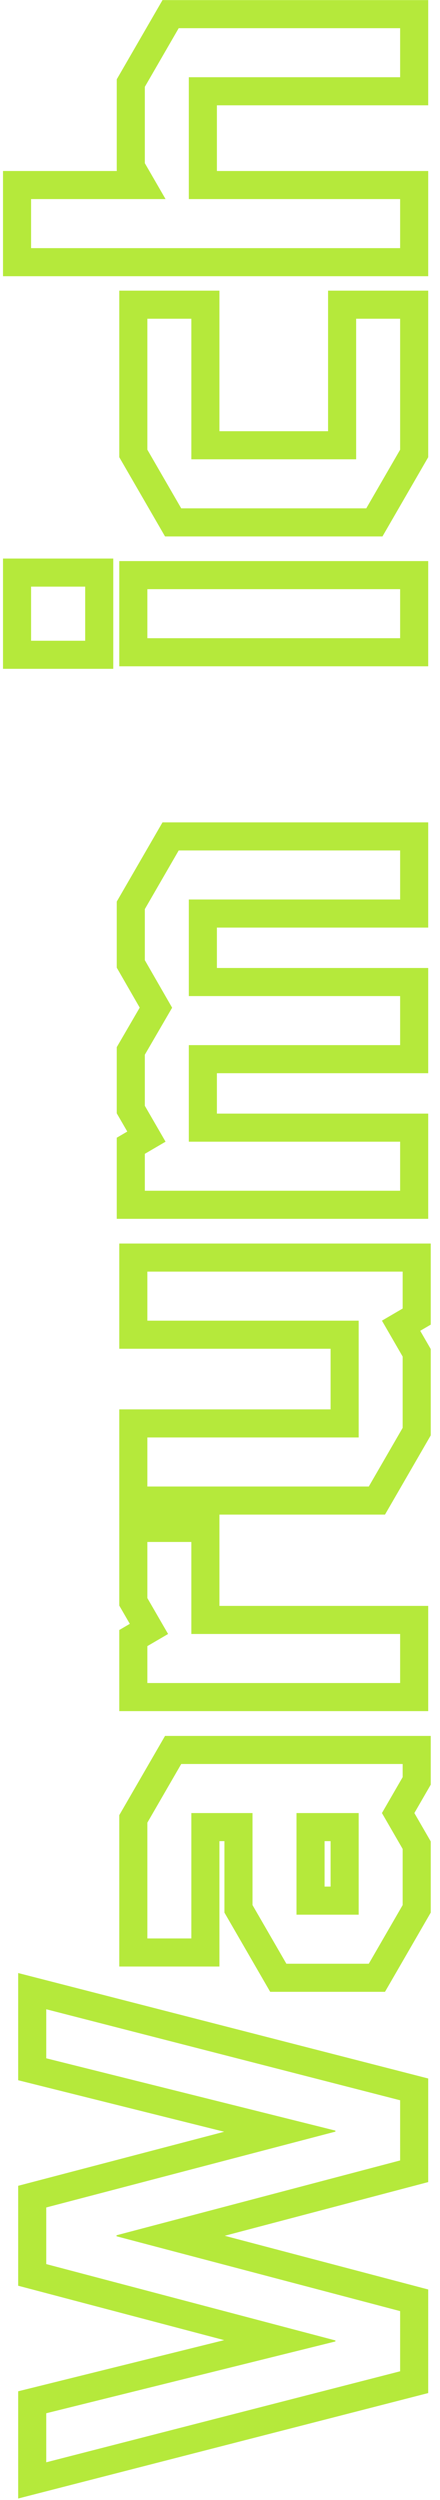 <svg width="47" height="267" viewBox="0 0 47 267" fill="none" xmlns="http://www.w3.org/2000/svg">
<path fill-rule="evenodd" clip-rule="evenodd" d="M45.741 18.262V29.5L0.321 29.5L0.321 18.262H12.489L12.471 18.232L12.471 8.47L17.358 0.01L45.741 0.01V11.248L23.169 11.248V18.262L45.741 18.262ZM20.169 8.248L42.741 8.248V3.01L19.089 3.01L15.471 9.274L15.471 17.428L17.685 21.262H3.321L3.321 26.5L42.741 26.5V21.262H20.169V8.248Z" fill="#B5E93B"/>
<path fill-rule="evenodd" clip-rule="evenodd" d="M20.439 49.053V34.041H15.741L15.741 48.027L19.359 54.291H39.123L42.741 48.027V34.041H38.043V49.053H20.439ZM35.043 46.053V31.041L45.741 31.041V48.831L40.855 57.291H17.628L12.741 48.831L12.741 31.041H23.439V46.053H35.043Z" fill="#B5E93B"/>
<path fill-rule="evenodd" clip-rule="evenodd" d="M12.741 59.922H45.741V71.16H12.741V59.922ZM12.099 71.43H0.321L0.321 59.652H12.099V71.43ZM15.741 62.922V68.16H42.741V62.922H15.741ZM9.099 68.43V62.652H3.321L3.321 68.43H9.099Z" fill="#B5E93B"/>
<path fill-rule="evenodd" clip-rule="evenodd" d="M19.089 90.828L15.471 97.092V102.546L18.387 107.622L15.471 112.644V118.098L17.685 121.931L15.471 123.228V127.17H42.741V121.932H20.169V111.618H42.741V106.38H20.169V96.066H42.741V90.828H19.089ZM23.169 99.066H45.741V87.828H17.358L12.471 96.287V103.346L14.923 107.614L12.471 111.836L12.471 118.902L13.596 120.849L12.471 121.508V130.17H45.741V118.932H23.169V114.618H45.741V103.38H23.169V99.066Z" fill="#B5E93B"/>
<path fill-rule="evenodd" clip-rule="evenodd" d="M39.393 158.758L43.011 152.494V144.88L40.797 141.046L43.011 139.75V135.808H15.741V141.046H38.313V153.52H15.741V158.758H39.393ZM35.313 150.52H12.741V161.758H41.125L46.011 153.298V144.076L44.887 142.128L46.011 141.47V132.808H12.741V144.046H35.313V150.52Z" fill="#B5E93B"/>
<path fill-rule="evenodd" clip-rule="evenodd" d="M20.439 164.68H15.741V170.674L17.955 174.508L15.741 175.804V179.746H42.741V174.508H20.439V164.68ZM23.439 171.508V161.68H12.741L12.741 171.478L13.866 173.425L12.741 174.084V182.746H45.741V171.508H23.439Z" fill="#B5E93B"/>
<path fill-rule="evenodd" clip-rule="evenodd" d="M31.671 204.486V193.632H38.313V204.486H31.671ZM35.313 201.486V196.632H34.671V201.486H35.313ZM40.797 193.632L43.011 197.466V203.46L39.393 209.724H30.591L26.973 203.46V193.632H20.439V207.024H15.741V194.658L19.359 188.394H43.011V189.798L40.797 193.632ZM23.439 196.632V210.024H12.741L12.741 193.854L17.628 185.394H46.011V190.602L44.262 193.632L46.011 196.662V204.264L41.125 212.724H28.86L23.973 204.264V196.632H23.439Z" fill="#B5E93B"/>
<path fill-rule="evenodd" clip-rule="evenodd" d="M1.941 210.718L45.741 221.981V233.044L24.003 238.779L45.741 244.514V255.577L1.941 266.84L1.941 255.387L23.948 249.924L1.941 244.114L1.941 233.441L23.948 227.669L1.941 222.168L1.941 210.718ZM35.829 227.547V227.655L4.941 235.755V241.803L35.829 249.957V250.065L4.941 257.733V262.971L42.741 253.251V246.825L12.447 238.833V238.725L42.741 230.733V224.307L4.941 214.587L4.941 219.825L35.829 227.547Z" fill="#B5E93B"/>
</svg>
